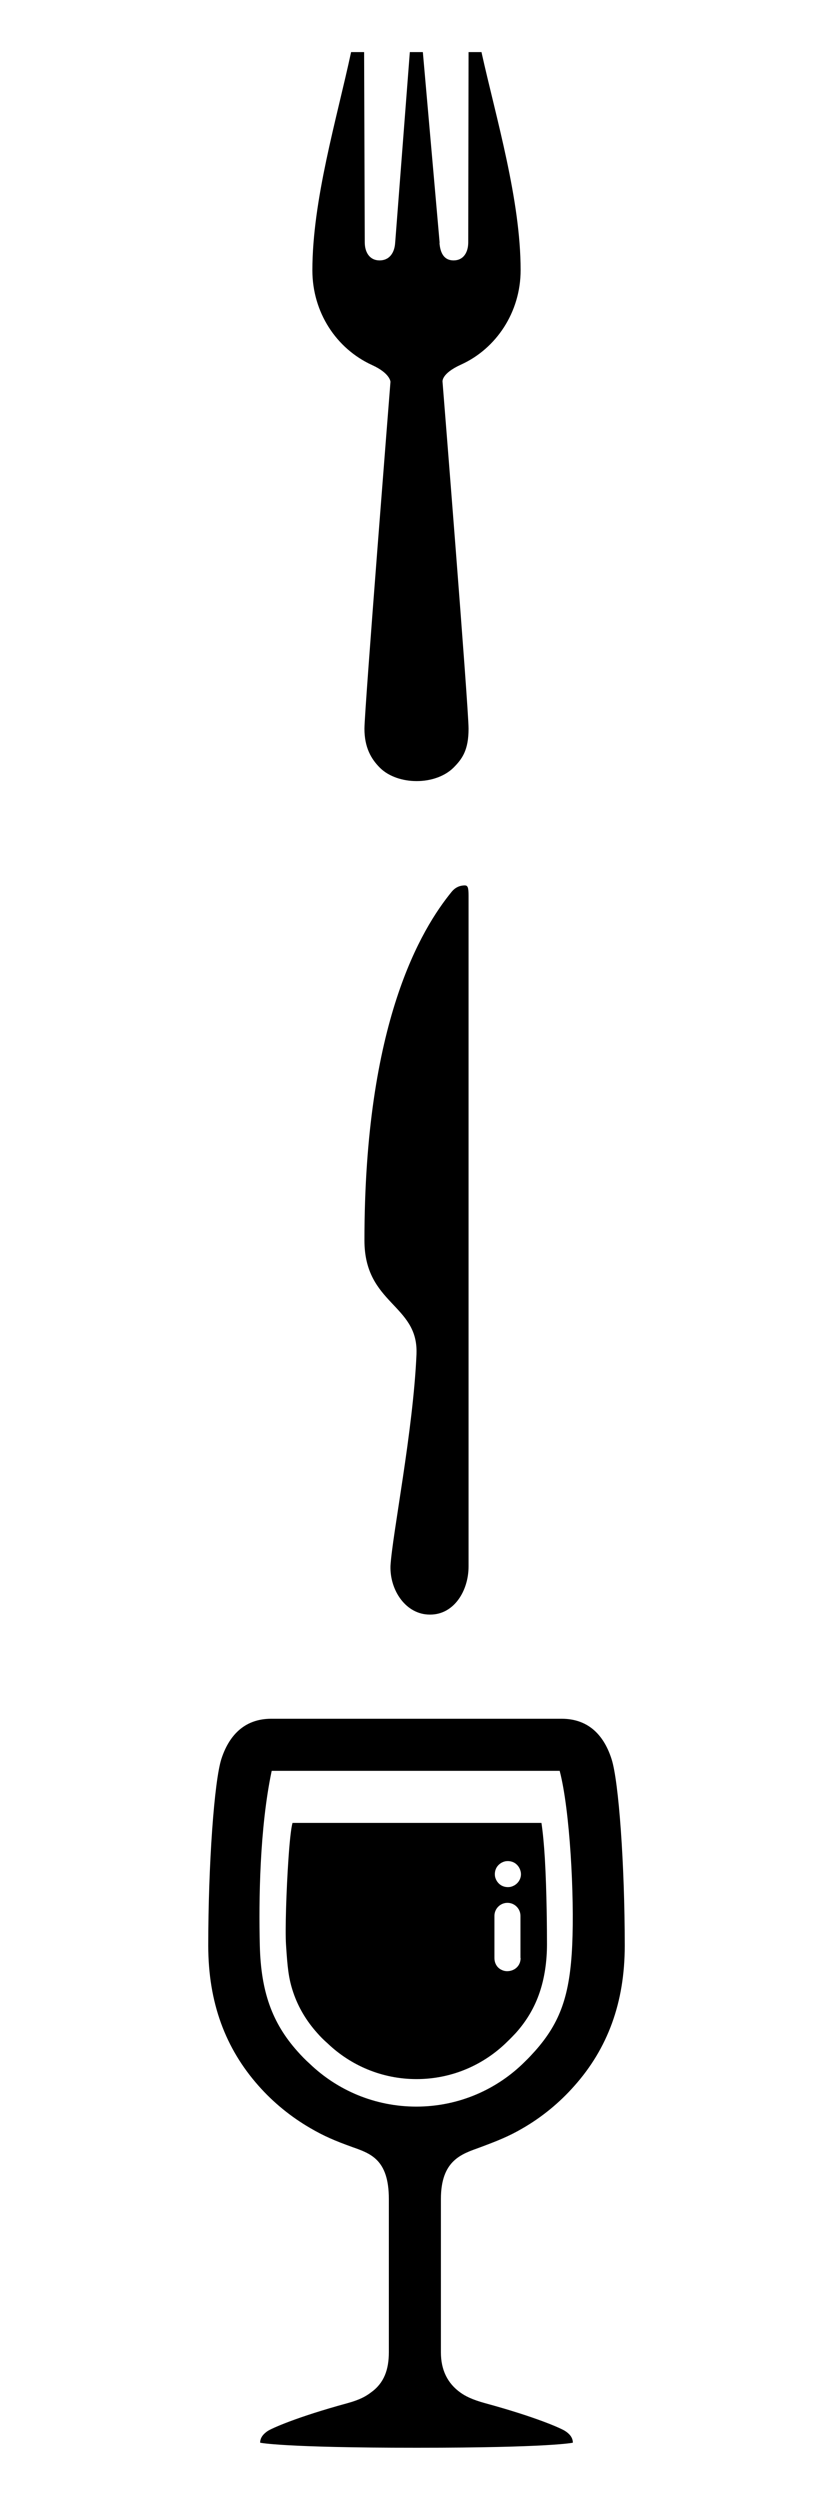 <svg xmlns="http://www.w3.org/2000/svg" xmlns:xlink="http://www.w3.org/1999/xlink" width="512" height="1536" viewBox="0 0 512 1536"><svg width="512" height="512" viewBox="0 0 512 512" id="fork" y="0"><path d="M270.2 148.9c0 .1-.1.1 0 0v.1-.1z"></path><path d="M320 166c0-43.2-15-93.2-24-133.7V32h-8l-.2 116.9c0 6.1-2.9 11.1-9 11.1-5.7 0-8-4.3-8.6-9.9-.1-.4 0-.8 0-1.2L259.9 32h-8l-9 117-.1 1.1c-.6 5.6-3.7 9.9-9.5 9.9-6.1 0-9.1-5-9.1-11.1L223.8 32h-8C207 73 192 122.9 192 166.1c0 25.7 14.6 48.1 36.7 58.2 11.2 5.1 11.3 10.3 11.3 10.3s-16 201.7-16 213.1c0 11.4 4 18.5 9.5 24s14.2 8.2 22.4 8.2h.4c8.2 0 16.8-2.7 22.4-8.2 5.5-5.5 9.3-10.9 9.3-24s-16-213.1-16-213.1-1-5 11.4-10.6c21.6-9.8 36.6-32.2 36.6-58z"></path></svg><svg width="512" height="512" viewBox="0 0 512 512" id="knife" y="512"><path d="M285.7 32c-3.3 0-6 1.4-8 3.8C259 58.7 224 116.1 224 250.1c0 39.2 33 39.2 32 69.4v.4c-2 47.1-14.9 111.1-16 130.3-.4 15.2 9.7 29.8 24.1 29.8h.4c14.4 0 23.5-14.4 23.5-29.6V38.3c0-5-.5-6.3-2.3-6.3z"></path></svg><svg width="512" height="512" viewBox="0 0 512 512" id="wineglass" y="1024"><path d="M294.9 295.4c11-4.1 18-6.9 26.2-11.7 12-6.9 22.8-15.8 31.9-26.1 20.4-22.9 31-51.1 31-86.1 0-49.9-3.7-101.1-8.1-114.7C371.5 43 362.4 32 345.2 32H166.7c-17.1 0-26.2 11.1-30.6 24.6-4.4 13.5-8.1 64.9-8.1 114.8 0 35.1 10.6 63.2 30.9 86.1 9.1 10.3 19.9 19.1 31.8 26 8.2 4.8 15.1 7.8 26 11.7S239 302.7 239 327v94.2c0 10.7-2.9 19-11.1 24.8-2.8 2.1-6.3 4.3-14.3 6.5-31.5 8.6-46.9 15.6-49.2 17.2-2 1.4-4.5 3.6-4.5 7.1 0 0 13.8 3.1 96.2 3.1s96-3.1 96-3.1c0-3.5-2.5-5.7-4.6-7.1-2.3-1.6-17.8-8.6-49.4-17.2-8-2.2-12.2-4.4-15.1-6.5-8-5.7-12-14-12-24.7v-94.2c0-24 12.9-27.7 23.9-31.7zm-39-25.1c-25.4 0-48.5-10-65.5-26.3-2.7-2.4-5.2-5-7.6-7.7-15.6-17.5-22.4-36.7-23.1-64.8-.7-28.2-.1-72.5 7.3-107.5h177c6.3 24 9.1 76.8 7.7 107.2-1.4 30.5-7.2 47.3-22.8 64.9-2 2.2-3.9 4.3-6.1 6.4-17.1 17.2-40.8 27.8-66.9 27.8z"></path><path d="M336.2 170.6c0-7.5-.1-31.9-1.3-52.6-.5-8.4-1.2-16-2.1-22h-153c-.9 3-1.8 11.6-2.5 22-1.3 18.9-2.1 43.9-1.5 52.9.9 13.8 1.5 20.6 4.5 29.4 3.1 9.1 8 17.3 14.6 24.7 2 2.3 4.1 4.4 6.4 6.4 14.2 13.6 33.5 22 54.7 22 21.8 0 41.5-8.8 55.9-23.1 1.8-1.7 3.5-3.5 5.2-5.3 6.6-7.4 11.4-15.5 14.5-24.6 3.1-9 4.6-19.3 4.6-29.8zM320 179c0 5-3.9 8.1-8.3 8.1-1.6 0-3-.5-4.3-1.3-2.2-1.4-3.5-3.9-3.5-6.7v-26c0-4.4 3.6-8 8-8s8 3.6 8 8V179zm-1.1-47.2c-1.2 1.8-3 3-5.1 3.5-2.1.4-4.3 0-6-1.1-1.8-1.2-3-3-3.5-5.1-.4-2.1 0-4.3 1.1-6 1.2-1.8 3-3 5.1-3.5 2.1-.4 4.3 0 6 1.1 1.8 1.2 3 3 3.5 5.1.5 2 .1 4.2-1.1 6z"></path></svg></svg>